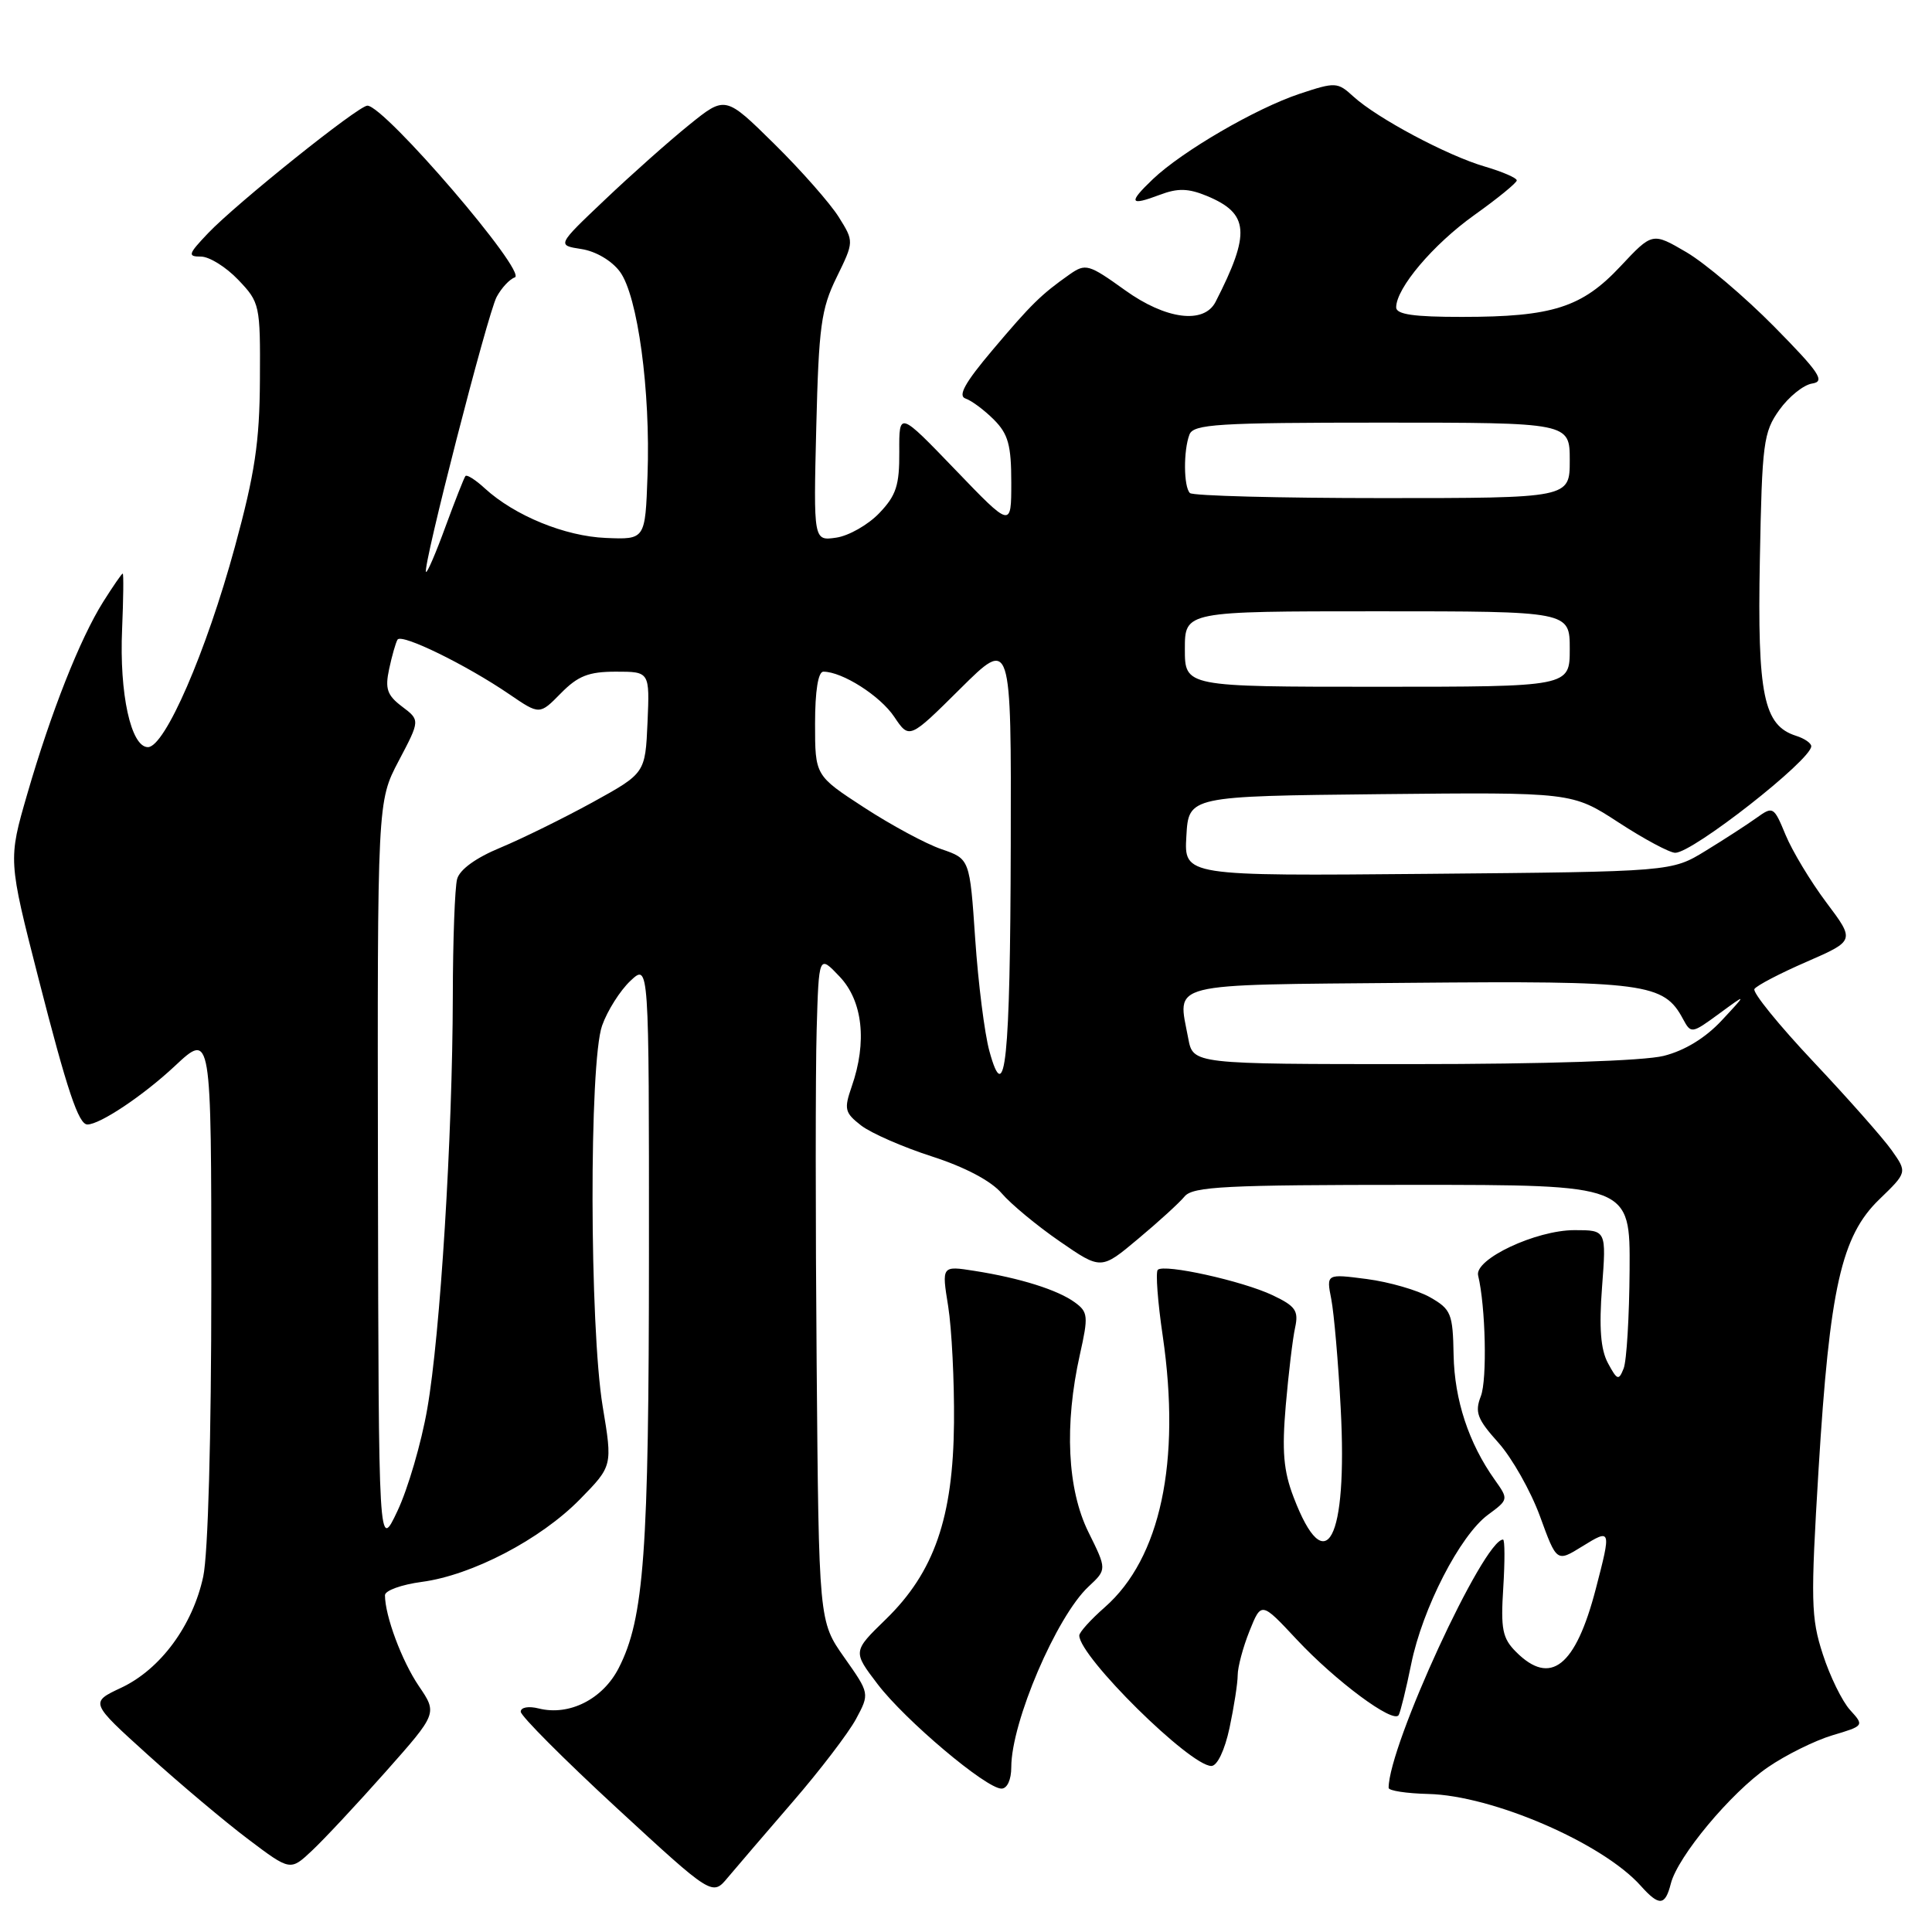 <?xml version="1.0" encoding="UTF-8" standalone="no"?>
<!DOCTYPE svg PUBLIC "-//W3C//DTD SVG 1.1//EN" "http://www.w3.org/Graphics/SVG/1.1/DTD/svg11.dtd" >
<svg xmlns="http://www.w3.org/2000/svg" xmlns:xlink="http://www.w3.org/1999/xlink" version="1.1" viewBox="0 0 256 256">
 <g >
 <path fill="currentColor"
d=" M 221.39 249.60 C 222.29 246.01 229.34 237.55 234.24 234.18 C 236.61 232.55 240.46 230.64 242.79 229.94 C 247.02 228.68 247.03 228.66 245.15 226.59 C 244.10 225.44 242.47 222.11 241.53 219.19 C 239.96 214.37 239.91 212.13 240.97 194.69 C 242.44 170.64 243.99 163.78 249.02 158.92 C 252.72 155.34 252.72 155.34 250.66 152.42 C 249.52 150.81 244.85 145.53 240.28 140.68 C 235.71 135.83 232.19 131.49 232.47 131.05 C 232.75 130.60 235.86 128.97 239.39 127.44 C 245.80 124.64 245.80 124.64 241.99 119.57 C 239.90 116.78 237.48 112.76 236.60 110.63 C 235.04 106.86 234.94 106.80 232.75 108.37 C 231.51 109.26 228.47 111.23 226.00 112.74 C 221.50 115.50 221.50 115.50 189.20 115.79 C 156.89 116.08 156.89 116.08 157.20 110.79 C 157.50 105.50 157.50 105.50 182.90 105.23 C 208.31 104.97 208.31 104.97 214.47 108.98 C 217.86 111.19 221.24 113.00 221.98 113.00 C 224.30 113.00 240.00 100.70 240.00 98.88 C 240.00 98.47 239.10 97.85 237.99 97.50 C 233.68 96.13 232.85 92.08 233.19 74.17 C 233.48 58.71 233.66 57.27 235.77 54.32 C 237.02 52.57 238.98 50.99 240.12 50.82 C 241.88 50.55 241.12 49.40 235.09 43.28 C 231.17 39.31 225.94 34.88 223.46 33.42 C 218.95 30.78 218.95 30.78 214.72 35.29 C 209.62 40.74 205.71 41.99 193.75 41.99 C 187.35 42.00 185.00 41.66 185.00 40.73 C 185.00 38.18 189.89 32.40 195.35 28.50 C 198.44 26.30 200.97 24.23 200.98 23.91 C 200.99 23.58 199.09 22.76 196.75 22.07 C 191.79 20.63 182.45 15.65 179.32 12.78 C 177.23 10.87 176.96 10.85 172.20 12.43 C 166.41 14.36 156.66 20.03 152.76 23.74 C 149.46 26.89 149.66 27.33 153.69 25.81 C 156.07 24.91 157.45 24.95 159.91 25.96 C 165.52 28.29 165.74 30.87 161.07 40.00 C 159.53 42.99 154.48 42.34 149.07 38.45 C 144.25 34.99 143.85 34.88 141.73 36.36 C 137.94 39.03 136.65 40.30 131.49 46.41 C 127.85 50.72 126.89 52.46 127.94 52.81 C 128.74 53.08 130.42 54.33 131.69 55.60 C 133.59 57.50 134.00 58.98 134.00 63.93 C 134.00 69.96 134.00 69.96 126.57 62.23 C 119.13 54.50 119.13 54.50 119.16 59.84 C 119.19 64.31 118.75 65.65 116.51 67.99 C 115.03 69.54 112.46 71.00 110.81 71.24 C 107.79 71.68 107.79 71.68 108.16 56.59 C 108.49 43.28 108.80 40.94 110.85 36.76 C 113.17 32.01 113.17 32.01 111.14 28.76 C 110.02 26.97 106.19 22.61 102.61 19.08 C 96.11 12.67 96.11 12.67 91.31 16.55 C 88.66 18.69 83.64 23.15 80.15 26.47 C 73.79 32.50 73.79 32.50 77.04 33.00 C 78.94 33.29 81.06 34.54 82.14 36.00 C 84.50 39.18 86.21 51.79 85.80 63.00 C 85.50 71.50 85.50 71.50 80.28 71.28 C 74.86 71.06 68.20 68.33 64.25 64.72 C 63.02 63.58 61.86 62.85 61.67 63.08 C 61.49 63.31 60.30 66.33 59.03 69.78 C 57.77 73.24 56.61 75.94 56.45 75.78 C 55.95 75.28 64.61 41.57 65.81 39.34 C 66.45 38.15 67.53 36.99 68.21 36.76 C 69.98 36.17 50.95 14.00 48.68 14.00 C 47.49 14.00 31.33 26.95 27.56 30.91 C 24.92 33.69 24.83 34.00 26.63 34.00 C 27.73 34.00 29.95 35.38 31.56 37.07 C 34.43 40.07 34.50 40.39 34.44 50.32 C 34.40 58.58 33.77 62.75 31.12 72.47 C 27.33 86.38 21.85 99.00 19.60 99.00 C 17.35 99.00 15.80 91.92 16.18 83.36 C 16.35 79.31 16.39 76.00 16.26 76.00 C 16.13 76.00 14.97 77.69 13.67 79.75 C 10.59 84.65 6.75 94.38 3.61 105.22 C 1.08 113.94 1.08 113.94 5.10 129.65 C 8.91 144.53 10.41 149.00 11.58 149.00 C 13.25 149.00 18.98 145.17 23.16 141.26 C 28.00 136.73 28.00 136.73 28.00 170.31 C 28.00 190.43 27.57 205.91 26.93 208.90 C 25.53 215.40 21.27 221.18 16.07 223.63 C 11.91 225.58 11.91 225.58 19.61 232.54 C 23.85 236.37 29.82 241.40 32.89 243.71 C 38.47 247.92 38.47 247.92 41.35 245.21 C 42.94 243.72 47.33 239.02 51.10 234.77 C 57.96 227.03 57.96 227.03 55.49 223.40 C 53.24 220.07 51.02 214.13 51.01 211.38 C 51.00 210.76 53.19 209.97 55.88 209.61 C 62.54 208.73 71.62 203.99 76.84 198.67 C 81.17 194.25 81.17 194.25 79.86 186.37 C 78.11 175.82 78.05 140.77 79.78 135.90 C 80.48 133.92 82.17 131.25 83.53 129.97 C 86.00 127.65 86.00 127.65 85.99 166.08 C 85.98 205.68 85.35 214.44 81.99 221.01 C 79.89 225.14 75.43 227.40 71.38 226.38 C 70.03 226.04 69.00 226.23 69.00 226.81 C 69.00 227.37 74.71 233.10 81.69 239.54 C 94.39 251.25 94.39 251.25 96.44 248.78 C 97.58 247.42 101.45 242.91 105.05 238.74 C 108.65 234.58 112.41 229.65 113.42 227.79 C 115.24 224.40 115.24 224.40 111.87 219.62 C 108.50 214.84 108.50 214.84 108.21 180.67 C 108.05 161.88 108.05 142.00 108.21 136.50 C 108.50 126.50 108.50 126.50 111.25 129.40 C 114.32 132.63 114.92 138.07 112.85 143.99 C 111.82 146.97 111.93 147.44 114.10 149.13 C 115.42 150.15 119.65 152.00 123.50 153.24 C 127.87 154.65 131.33 156.48 132.72 158.11 C 133.94 159.54 137.40 162.41 140.42 164.49 C 145.90 168.27 145.90 168.27 150.80 164.16 C 153.50 161.91 156.28 159.37 156.97 158.53 C 158.06 157.22 162.42 157.00 187.12 157.00 C 216.00 157.00 216.00 157.00 215.93 168.25 C 215.89 174.44 215.54 180.32 215.14 181.33 C 214.49 182.97 214.29 182.90 213.06 180.62 C 212.09 178.81 211.87 175.92 212.28 170.54 C 212.85 163.00 212.85 163.00 208.63 163.00 C 203.52 163.00 195.34 166.85 195.86 169.01 C 196.85 173.11 197.07 182.79 196.22 185.00 C 195.39 187.13 195.74 188.04 198.54 191.16 C 200.34 193.17 202.82 197.55 204.05 200.90 C 206.27 207.00 206.27 207.00 209.63 204.92 C 213.50 202.53 213.52 202.58 211.45 210.54 C 208.77 220.83 205.46 223.46 200.89 218.89 C 199.08 217.08 198.84 215.88 199.19 210.39 C 199.41 206.88 199.40 204.00 199.16 204.00 C 196.58 204.00 184.00 231.30 184.00 236.90 C 184.00 237.28 186.37 237.64 189.26 237.71 C 197.76 237.91 212.34 244.21 217.40 249.87 C 219.85 252.61 220.64 252.55 221.39 249.60 Z  M 134.00 234.16 C 134.00 228.19 139.99 214.19 144.24 210.23 C 146.67 207.96 146.67 207.96 144.22 203.01 C 141.42 197.34 141.01 188.80 143.09 179.49 C 144.23 174.40 144.18 173.85 142.42 172.57 C 140.16 170.92 135.18 169.35 129.14 168.40 C 124.77 167.71 124.77 167.71 125.64 173.10 C 126.11 176.07 126.46 183.00 126.41 188.50 C 126.30 201.10 123.79 208.33 117.36 214.58 C 112.99 218.83 112.99 218.83 116.29 223.16 C 119.95 227.96 130.67 237.00 132.70 237.00 C 133.46 237.00 134.00 235.82 134.00 234.16 Z  M 162.92 228.95 C 163.51 226.17 164.00 223.03 164.00 221.97 C 164.00 220.91 164.70 218.28 165.56 216.13 C 167.13 212.22 167.13 212.22 171.81 217.23 C 176.99 222.77 184.62 228.43 185.33 227.26 C 185.57 226.84 186.32 223.80 186.99 220.50 C 188.48 213.14 193.45 203.46 197.16 200.72 C 199.90 198.70 199.90 198.67 198.07 196.09 C 194.61 191.23 192.73 185.51 192.61 179.56 C 192.51 174.05 192.28 173.49 189.50 171.90 C 187.85 170.96 184.08 169.87 181.12 169.48 C 175.74 168.78 175.74 168.78 176.40 172.14 C 176.76 173.99 177.33 180.50 177.65 186.62 C 178.58 204.12 175.68 209.58 171.41 198.39 C 170.07 194.90 169.85 192.29 170.37 186.22 C 170.74 181.98 171.29 177.33 171.61 175.91 C 172.09 173.68 171.67 173.07 168.64 171.63 C 164.64 169.73 154.24 167.43 153.41 168.26 C 153.11 168.56 153.40 172.51 154.07 177.03 C 156.50 193.69 153.77 206.48 146.40 212.96 C 144.53 214.60 143.00 216.29 143.01 216.72 C 143.05 219.55 157.68 234.00 160.51 234.00 C 161.29 234.00 162.28 231.93 162.92 228.95 Z  M 50.08 155.85 C 50.00 106.20 50.00 106.20 52.83 100.82 C 55.67 95.43 55.67 95.43 53.27 93.62 C 51.30 92.13 51.00 91.27 51.56 88.66 C 51.93 86.92 52.43 85.17 52.67 84.76 C 53.18 83.89 61.76 88.08 67.50 92.00 C 71.50 94.73 71.50 94.73 74.31 91.87 C 76.58 89.56 77.99 89.00 81.61 89.00 C 86.09 89.00 86.09 89.00 85.80 95.73 C 85.50 102.46 85.50 102.46 78.50 106.32 C 74.65 108.43 69.16 111.13 66.31 112.32 C 63.06 113.66 60.91 115.22 60.57 116.48 C 60.27 117.59 60.01 124.58 60.00 132.00 C 59.96 150.60 58.34 176.86 56.61 186.70 C 55.83 191.20 54.05 197.28 52.67 200.20 C 50.17 205.50 50.17 205.50 50.08 155.85 Z  M 131.10 139.28 C 130.46 136.96 129.62 130.28 129.22 124.43 C 128.50 113.81 128.50 113.81 124.75 112.52 C 122.69 111.82 118.08 109.33 114.50 107.00 C 108.00 102.77 108.00 102.77 108.00 95.88 C 108.00 91.55 108.41 89.00 109.10 89.00 C 111.61 89.00 116.63 92.20 118.49 94.98 C 120.49 97.96 120.49 97.96 127.24 91.26 C 134.00 84.55 134.00 84.55 133.93 112.03 C 133.86 140.68 133.20 146.96 131.10 139.28 Z  M 157.45 137.60 C 156.04 130.05 154.13 130.53 186.78 130.23 C 218.06 129.95 220.47 130.27 223.01 135.03 C 224.07 136.99 224.16 136.98 227.79 134.32 C 231.50 131.60 231.50 131.60 228.14 135.21 C 225.98 137.53 223.24 139.21 220.45 139.91 C 217.81 140.57 204.75 141.00 187.10 141.00 C 158.09 141.00 158.09 141.00 157.45 137.60 Z  M 157.00 86.00 C 157.00 81.00 157.00 81.00 182.50 81.00 C 208.00 81.00 208.00 81.00 208.00 86.00 C 208.00 91.00 208.00 91.00 182.50 91.00 C 157.00 91.00 157.00 91.00 157.00 86.00 Z  M 157.67 65.33 C 156.83 64.50 156.80 59.69 157.61 57.58 C 158.14 56.20 161.33 56.00 183.11 56.00 C 208.00 56.00 208.00 56.00 208.00 61.00 C 208.00 66.00 208.00 66.00 183.17 66.00 C 169.51 66.00 158.03 65.70 157.67 65.33 Z "/>
</g>
</svg>